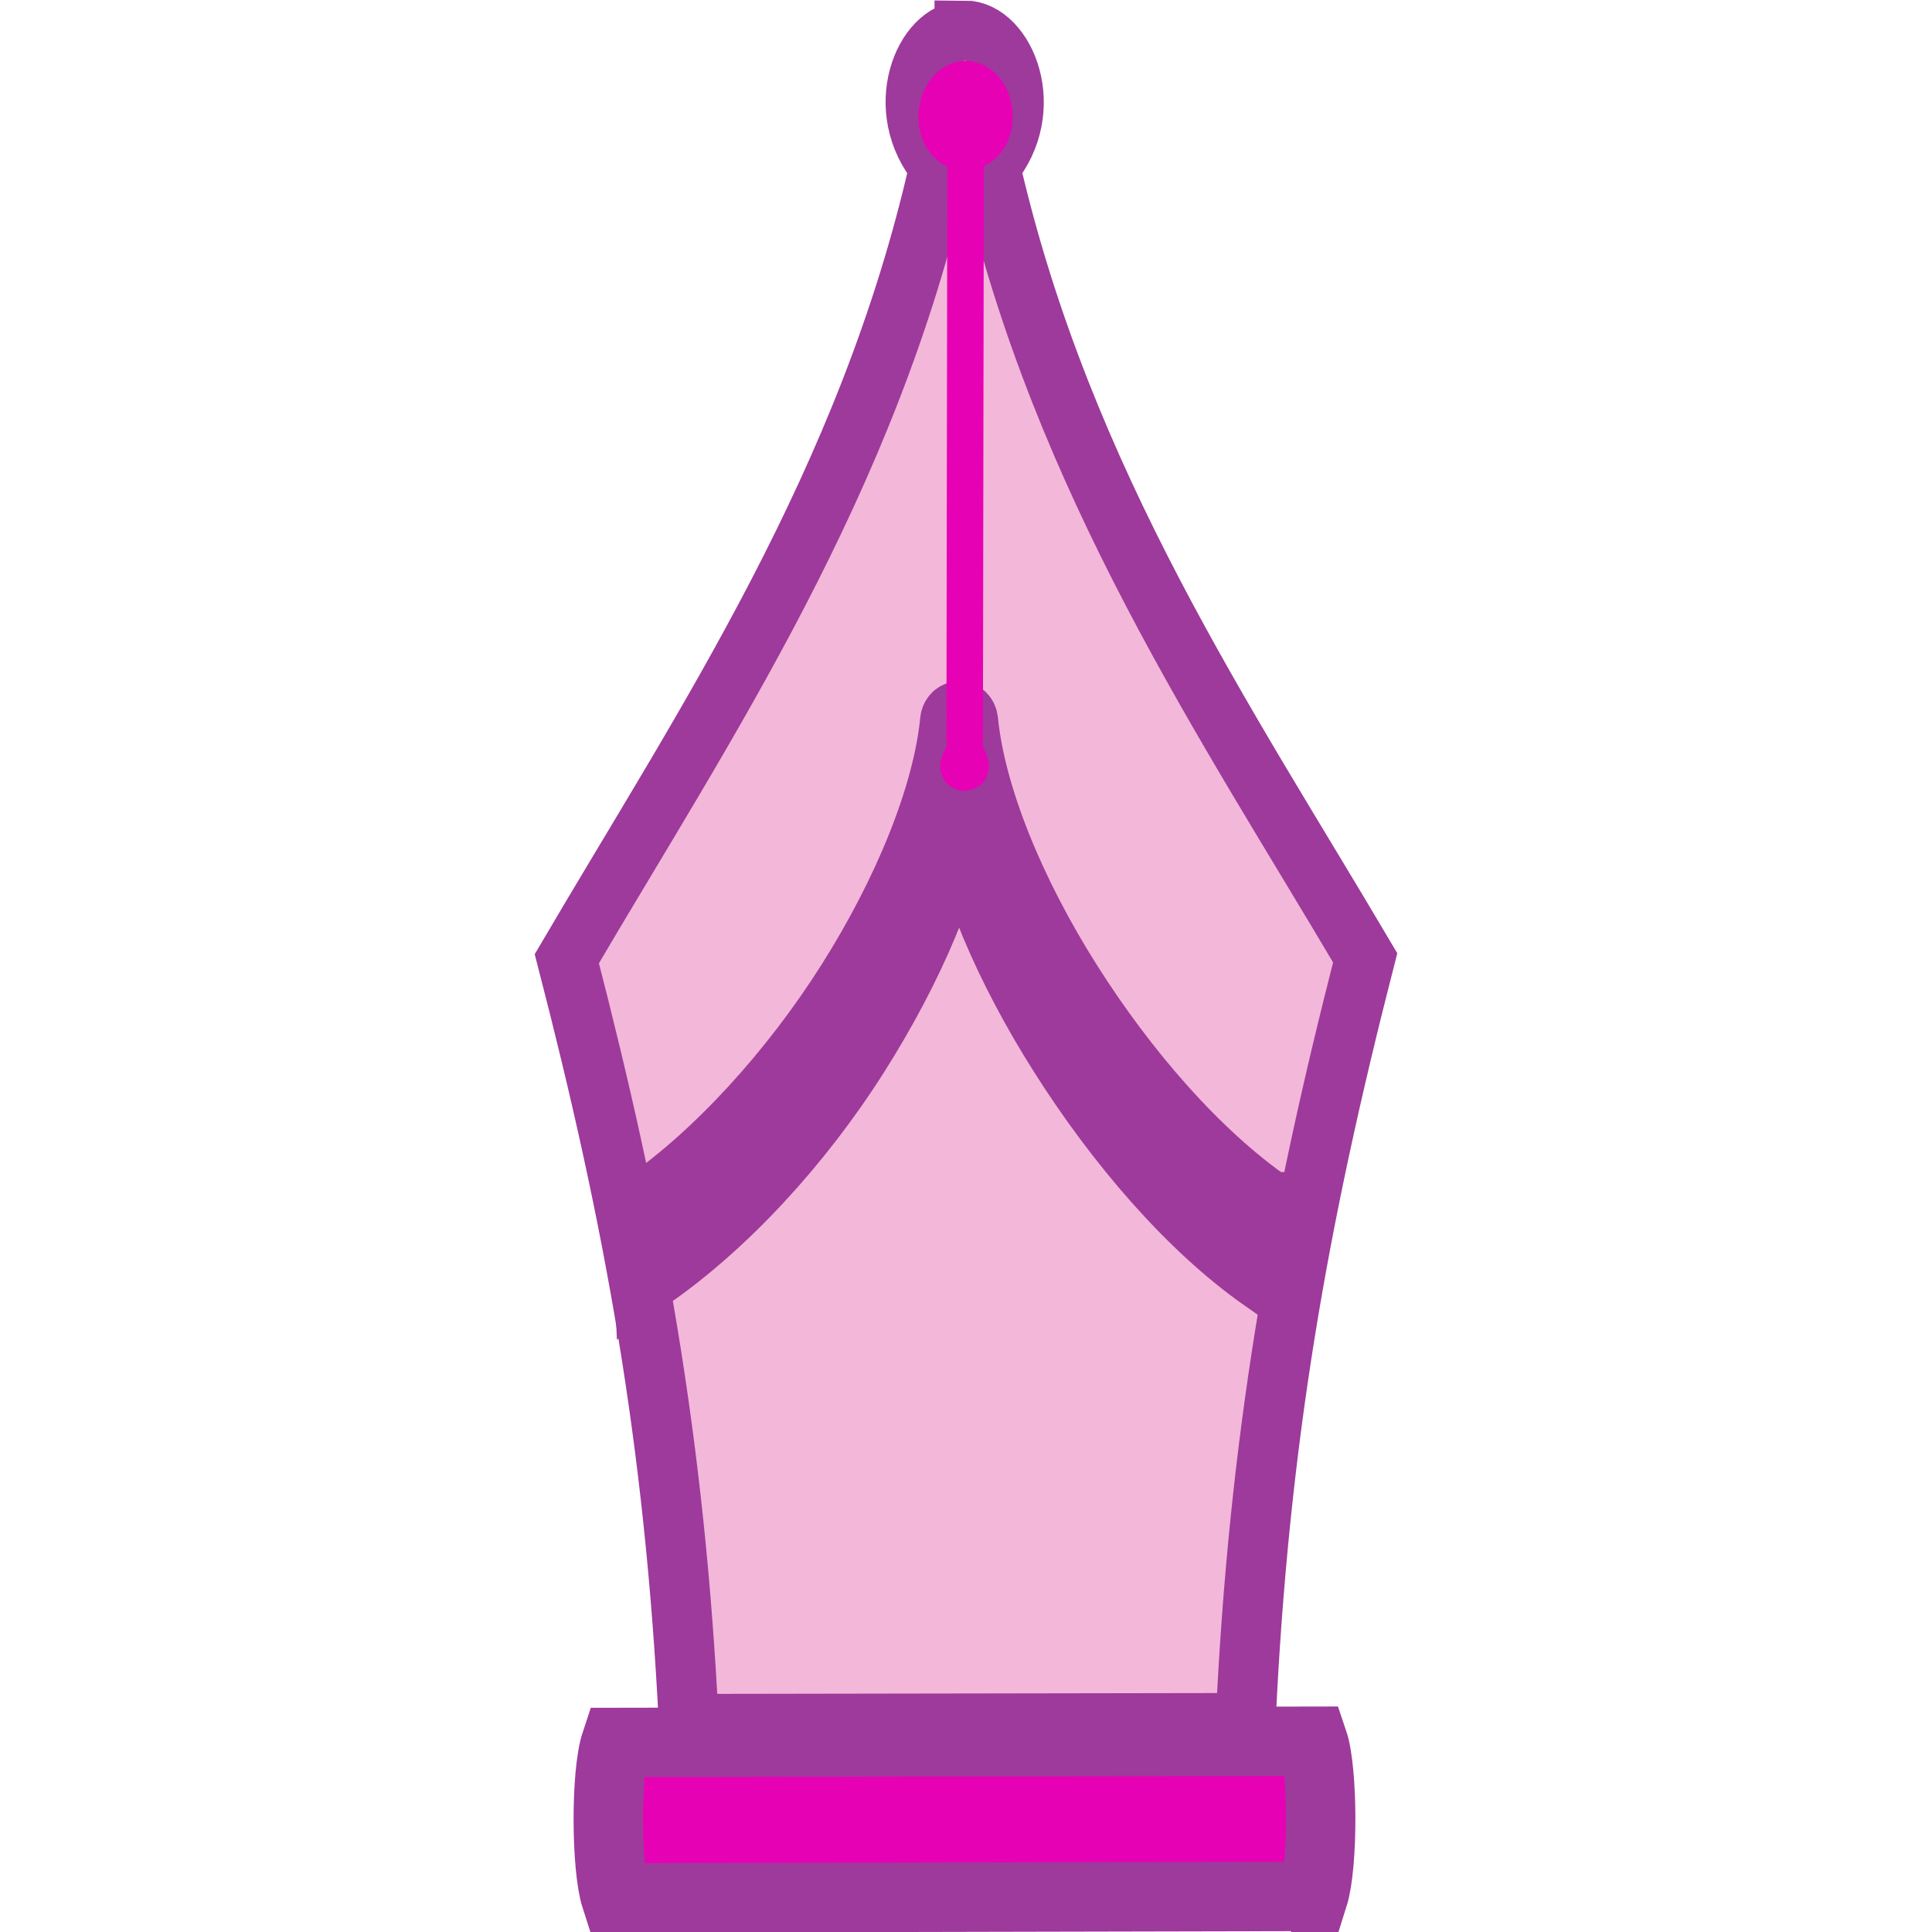 <?xml version="1.0" encoding="UTF-8" standalone="no"?>
<svg
   xmlns:dc="http://purl.org/dc/elements/1.1/"
   xmlns:cc="http://creativecommons.org/ns#"
   xmlns:rdf="http://www.w3.org/1999/02/22-rdf-syntax-ns#"
   xmlns:svg="http://www.w3.org/2000/svg"
   xmlns="http://www.w3.org/2000/svg"
   xmlns:xlink="http://www.w3.org/1999/xlink"
   xmlns:sodipodi="http://sodipodi.sourceforge.net/DTD/sodipodi-0.dtd"
   xmlns:inkscape="http://www.inkscape.org/namespaces/inkscape"
   height="24"
   viewBox="0 0 6.35 6.35"
   width="24"
   version="1.1"
   id="svg181"
   sodipodi:docname="lc_linewidth.svg"
   inkscape:export-filename="/home/annisaauliarasyidah/Desktop/4_242 (aulia)/lc done/lc_linewidth.png"
   inkscape:export-xdpi="96"
   inkscape:export-ydpi="96"
   inkscape:version="0.92.4 (unknown)">
  <defs
     id="defs185">
    <linearGradient
       inkscape:collect="always"
       xlink:href="#u"
       id="linearGradient1002"
       gradientUnits="userSpaceOnUse"
       x1="115.872"
       y1="15.979"
       x2="115.872"
       y2="21.071" />
    <linearGradient
       inkscape:collect="always"
       xlink:href="#w"
       id="linearGradient1004"
       gradientUnits="userSpaceOnUse"
       x1="116.655"
       y1="19.835"
       x2="116.655"
       y2="13.315" />
    <radialGradient
       inkscape:collect="always"
       xlink:href="#f"
       id="radialGradient1008"
       gradientUnits="userSpaceOnUse"
       gradientTransform="matrix(1,0,0,2,0,-13.094)"
       cx="115.734"
       cy="13.094"
       r="0.234" />
  </defs>
  <sodipodi:namedview
     pagecolor="#ffffff"
     bordercolor="#666666"
     borderopacity="1"
     objecttolerance="10"
     gridtolerance="10"
     guidetolerance="10"
     inkscape:pageopacity="0"
     inkscape:pageshadow="2"
     inkscape:window-width="1366"
     inkscape:window-height="707"
     id="namedview183"
     showgrid="true"
     inkscape:lockguides="false"
     inkscape:zoom="11.040948"
     inkscape:cx="11.019775"
     inkscape:cy="5.1560935"
     inkscape:window-x="0"
     inkscape:window-y="0"
     inkscape:window-maximized="1"
     inkscape:current-layer="svg181">
    <inkscape:grid
       type="xygrid"
       id="grid1096"
       spacingx="0.132"
       spacingy="0.132"
       empspacing="2" />
  </sodipodi:namedview>
  <clipPath
     id="a">
    <path
       d="M 0,0 H 33.867 V 33.867 H 0 Z"
       id="path2"
       inkscape:connector-curvature="0" />
  </clipPath>
  <linearGradient
     id="b"
     gradientUnits="userSpaceOnUse"
     x1="115.872"
     x2="115.872"
     xlink:href="#u"
     y1="15.979"
     y2="21.071" />
  <linearGradient
     id="c"
     gradientUnits="userSpaceOnUse"
     x1="116.655"
     x2="116.655"
     xlink:href="#w"
     y1="19.835"
     y2="13.315" />
  <linearGradient
     id="d"
     gradientTransform="matrix(-0.634,9.7192e-4,9.7192e-4,0.634,502.085,7.597)"
     gradientUnits="userSpaceOnUse"
     x1="603.981"
     x2="603.885"
     xlink:href="#w"
     y1="8.633"
     y2="-53.996" />
  <radialGradient
     id="e"
     cx="115.734"
     cy="13.094"
     gradientTransform="matrix(1,0,0,2,0,-13.094)"
     gradientUnits="userSpaceOnUse"
     r="0.234"
     xlink:href="#f" />
  <linearGradient
     id="f">
    <stop
       offset="0"
       id="stop9" />
    <stop
       offset="1"
       stop-opacity="0"
       id="stop11" />
  </linearGradient>
  <linearGradient
     id="g"
     gradientTransform="matrix(-0.392,6.0089e-4,6.0089e-4,0.392,256.985,274.463)"
     gradientUnits="userSpaceOnUse"
     x1="599.769"
     x2="617.856"
     y1="10.25"
     y2="10.25">
    <stop
       offset="0"
       stop-color="#dccc1c"
       id="stop14" />
    <stop
       offset=".031"
       stop-color="#815804"
       id="stop16" />
    <stop
       offset=".25"
       stop-color="#f6eaa1"
       id="stop18" />
    <stop
       offset=".375"
       stop-color="#ecdf4c"
       id="stop20" />
    <stop
       offset=".5"
       stop-color="#d2ae11"
       id="stop22" />
    <stop
       offset=".625"
       stop-color="#ecc954"
       id="stop24" />
    <stop
       offset=".75"
       stop-color="#eeef8c"
       id="stop26" />
    <stop
       offset=".875"
       stop-color="#ecd333"
       id="stop28" />
    <stop
       offset="1"
       stop-color="#8d7012"
       id="stop30" />
  </linearGradient>
  <clipPath
     id="h">
    <path
       d="m 609.5,-9.731 c -0.921,0 -1.67,1.79 -0.573,3.091 -1.64,7.192 -4.644,12.674 -7.783,18.014 1.534,5.967 1.714,12.436 2.022,18.857 h 12.669 c 0.308,-6.421 0.487,-12.89 2.022,-18.857 -3.139,-5.34 -6.144,-10.822 -7.783,-18.014 1.097,-1.301 0.348,-3.091 -0.573,-3.091 z"
       id="path33"
       inkscape:connector-curvature="0" />
  </clipPath>
  <filter
     id="i"
     style="color-interpolation-filters:sRGB">
    <feGaussianBlur
       stdDeviation=".212"
       id="feGaussianBlur36" />
  </filter>
  <radialGradient
     id="j"
     cx="607.979"
     cy="14.2"
     fx="607.802"
     fy="12.993"
     gradientTransform="matrix(1.316,-6.6e-7,3.95e-6,7.876,-192.039,-97.641)"
     gradientUnits="userSpaceOnUse"
     r="3.638">
    <stop
       offset="0"
       stop-color="#ebe8c9"
       id="stop39" />
    <stop
       offset="1"
       stop-color="#ebe8c9"
       stop-opacity="0"
       id="stop41" />
  </radialGradient>
  <filter
     id="k"
     height="1.041"
     width="1.223"
     x="-0.112"
     y="-0.021"
     style="color-interpolation-filters:sRGB">
    <feGaussianBlur
       stdDeviation=".292"
       id="feGaussianBlur44" />
  </filter>
  <linearGradient
     id="l"
     gradientTransform="matrix(-0.288,4.4091e-4,4.4091e-4,0.288,149.855,263.94)"
     gradientUnits="userSpaceOnUse"
     x1="469.106"
     x2="460.064"
     xlink:href="#m"
     y1="108.021"
     y2="108.021" />
  <linearGradient
     id="m">
    <stop
       offset="0"
       stop-color="#848484"
       id="stop48" />
    <stop
       offset="1"
       stop-color="#848484"
       stop-opacity="0"
       id="stop50" />
  </linearGradient>
  <linearGradient
     id="n"
     gradientTransform="matrix(-0.076,1.1616e-4,0.004,0.288,54.518,264.086)"
     gradientUnits="userSpaceOnUse"
     x1="446.257"
     x2="470.738"
     y1="108.021"
     y2="108.021">
    <stop
       offset="0"
       stop-color="#8a8a8a"
       id="stop53" />
    <stop
       offset="1"
       stop-color="#8a8a8a"
       stop-opacity="0"
       id="stop55" />
  </linearGradient>
  <linearGradient
     id="o"
     gradientTransform="matrix(-0.076,1.1616e-4,0.001,0.288,53.383,264.088)"
     gradientUnits="userSpaceOnUse"
     x1="446.257"
     x2="470.738"
     xlink:href="#m"
     y1="108.021"
     y2="108.021" />
  <linearGradient
     id="p"
     gradientTransform="matrix(-0.094,1.7421801e-4,-2.6229217e-6,-0.002,50.798,6.225)"
     gradientUnits="userSpaceOnUse"
     x1="496.734"
     x2="521.594"
     y1="210.5"
     y2="210.5">
    <stop
       offset="0"
       stop-color="#e7d511"
       id="stop59" />
    <stop
       offset=".031"
       stop-color="#865a00"
       id="stop61" />
    <stop
       offset=".25"
       stop-color="#fff197"
       id="stop63" />
    <stop
       offset=".375"
       stop-color="#ffee39"
       id="stop65" />
    <stop
       offset=".5"
       stop-color="#e3b900"
       id="stop67" />
    <stop
       offset=".625"
       stop-color="#ffd341"
       id="stop69" />
    <stop
       offset=".75"
       stop-color="#feff7c"
       id="stop71" />
    <stop
       offset=".875"
       stop-color="#ffe120"
       id="stop73" />
    <stop
       offset="1"
       stop-color="#9f7a00"
       id="stop75" />
  </linearGradient>
  <linearGradient
     id="q"
     gradientTransform="matrix(-0.059,1.1034009e-4,-6.0228347e-5,-0.048,29.263,-2.891)"
     gradientUnits="userSpaceOnUse"
     x1="458.418"
     x2="458.418"
     xlink:href="#r"
     y1="-140.252"
     y2="-138.621" />
  <linearGradient
     id="r">
    <stop
       offset="0"
       stop-color="#8e4900"
       id="stop79" />
    <stop
       offset=".5"
       stop-color="#c68c2f"
       stop-opacity="0"
       id="stop81" />
    <stop
       offset="1"
       stop-color="#ffd05e"
       stop-opacity="0"
       id="stop83" />
  </linearGradient>
  <linearGradient
     id="s"
     gradientTransform="matrix(-0.059,1.1034009e-4,-6.0228347e-5,-0.048,29.263,-2.891)"
     gradientUnits="userSpaceOnUse"
     x1="458.418"
     x2="458.418"
     xlink:href="#r"
     y1="-136.246"
     y2="-137.189" />
  <linearGradient
     id="t"
     gradientTransform="matrix(-0.059,1.642272e-4,9.0768449e-5,0.107,29.259,-11.247)"
     gradientUnits="userSpaceOnUse"
     x1="471.796"
     x2="471.803"
     xlink:href="#f"
     y1="138.903"
     y2="142.94" />
  <linearGradient
     id="u">
    <stop
       offset="0"
       stop-color="#723700"
       id="stop88" />
    <stop
       offset="1"
       stop-color="#723700"
       stop-opacity="0"
       id="stop90" />
  </linearGradient>
  <filter
     id="v"
     style="color-interpolation-filters:sRGB">
    <feGaussianBlur
       stdDeviation=".02"
       id="feGaussianBlur93" />
  </filter>
  <linearGradient
     id="w">
    <stop
       offset="0"
       stop-color="#fffdc6"
       id="stop96" />
    <stop
       offset="1"
       stop-color="#fffdc6"
       stop-opacity="0"
       id="stop98" />
  </linearGradient>
  <linearGradient
     id="x"
     gradientTransform="matrix(0.351,0,0,0.235,-37.405,-0.407)"
     gradientUnits="userSpaceOnUse"
     x1="115.951"
     x2="115.951"
     xlink:href="#w"
     y1="2.179"
     y2="3.44" />
  <filter
     id="y"
     style="color-interpolation-filters:sRGB">
    <feGaussianBlur
       stdDeviation=".012"
       id="feGaussianBlur102" />
  </filter>
  <linearGradient
     id="z"
     gradientTransform="matrix(-0.091,1.4019761e-4,1.4019761e-4,0.091,57.88,0.913)"
     gradientUnits="userSpaceOnUse"
     x1="608.689"
     x2="608.744"
     xlink:href="#u"
     y1="-10.963"
     y2="25.148" />
  <filter
     id="A"
     style="color-interpolation-filters:sRGB">
    <feGaussianBlur
       stdDeviation=".003"
       id="feGaussianBlur106" />
  </filter>
  <linearGradient
     id="B"
     gradientTransform="matrix(0.222,0,0,0.149,-23.582,-0.213)"
     gradientUnits="userSpaceOnUse"
     x1="115.951"
     x2="115.951"
     xlink:href="#w"
     y1="2.179"
     y2="3.44" />
  <linearGradient
     id="C"
     gradientTransform="matrix(-0.091,1.401975e-4,1.401975e-4,0.091,57.883,0.913)"
     gradientUnits="userSpaceOnUse"
     x1="608.689"
     x2="608.744"
     xlink:href="#u"
     y1="-10.963"
     y2="25.148" />
  <path
     d="m 4.311,6.025 -2.292,0.004 C 1.987,5.93 1.986,5.829 2.019,5.727 l 2.292,-0.004 c 0.032,0.094 0.034,0.195 4.419e-4,0.302 z"
     id="path133"
     style="fill:url(#p);stroke-width:0.368"
     inkscape:connector-curvature="0" />
  <g
     transform="matrix(-0.228,0,0,-0.228,29.539,7.36)"
     id="g145"
     style="fill-rule:evenodd">
    <path
       d="m 111.188,13.976 c 1.052,0.728 2.092,1.923 2.906,3.211 0.815,1.288 1.392,2.686 1.5,3.782 0.013,0.107 0.116,0.09 0.125,0 0.108,-1.096 0.685,-2.495 1.5,-3.782 0.815,-1.288 1.901,-2.482 2.953,-3.211 l -0.043,-0.081 c -1.068,0.739 -2.15,1.903 -2.973,3.204 -0.782,1.236 -1.347,2.538 -1.5,3.65 -0.153,-1.112 -0.718,-2.415 -1.5,-3.65 -0.815,-1.289 -1.85,-2.493 -2.908,-3.234 l -0.061,0.111 z"
       id="path141"
       style="fill:url(#linearGradient1002);filter:url(#v)"
       inkscape:connector-curvature="0" />
    <path
       d="m 111.217,13.941 c 1.042,0.672 2.076,1.836 2.853,3.026 0.733,1.123 1.361,2.58 1.551,3.542 l 0.039,0.234 0.031,-0.227 c 0.19,-0.978 0.803,-2.428 1.555,-3.558 0.796,-1.194 1.846,-2.377 2.898,-3.045 l -0.051,-0.113 c -1.068,0.678 -2.115,1.892 -2.938,3.086 -0.782,1.134 -1.347,2.429 -1.5,3.449 -0.153,-1.02 -0.718,-2.315 -1.5,-3.449 -0.809,-1.172 -1.833,-2.365 -2.882,-3.05 l -0.057,0.104 z"
       id="path143"
       style="fill:url(#linearGradient1004);filter:url(#v)"
       inkscape:connector-curvature="0" />
  </g>
  <ellipse
     cx="3.169"
     cy="0.241"
     rx="0.124"
     ry="0.135"
     id="ellipse147"
     style="opacity:0.931;fill:url(#x);stroke-width:0.368" />
  <ellipse
     cx="115.734"
     cy="13.094"
     rx="0.234"
     ry="0.469"
     transform="matrix(0.399,0,0,0.323,-42.957,-1.632)"
     id="ellipse149"
     style="filter:url(#y)" />
  <ellipse
     cx="115.734"
     cy="13.094"
     rx="0.234"
     ry="0.469"
     transform="matrix(0.399,0,0,0.323,-42.957,-1.632)"
     id="ellipse155"
     style="fill:url(#radialGradient1008);filter:url(#y)" />
  <path
     d="M 3.17,0.1 C 3.303,0.1 3.412,0.359 3.254,0.547 3.492,1.586 4.032,2.377 4.487,3.148 4.266,4.01 4.137,4.736 4.094,5.663 l -1.83,0.003 C 2.218,4.739 2.086,4.013 1.863,3.151 2.316,2.379 2.853,1.587 3.088,0.547 2.93,0.36 3.037,0.101 3.17,0.101 Z"
     id="path159"
     inkscape:connector-curvature="0"
     style="fill:#f3b7d9;fill-opacity:1;stroke:#9d3a9b;stroke-width:0.197;stroke-opacity:1" />
  <path
     d="M 4.316,6.233 2.024,6.238 C 1.992,6.139 1.99,5.829 2.024,5.727 l 2.292,-0.004 c 0.032,0.094 0.034,0.404 4.341e-4,0.511 z"
     id="path161"
     inkscape:connector-curvature="0"
     style="fill:#e602b4;fill-opacity:1;stroke:#9d3a9b;stroke-width:0.228;stroke-opacity:1" />
  <path
     d="m 111.188,14.893 c 1.052,0.728 2.092,1.923 2.906,3.211 0.815,1.288 1.392,2.686 1.5,3.782 0.013,0.107 0.116,0.09 0.125,0 0.108,-1.096 0.685,-2.495 1.5,-3.782 0.815,-1.288 1.901,-2.482 2.953,-3.211 l -0.043,-0.998 c -1.068,0.739 -2.15,1.903 -2.973,3.204 -0.782,1.236 -1.347,2.538 -1.5,3.65 -0.153,-1.112 -0.718,-2.415 -1.5,-3.65 -0.815,-1.289 -1.85,-2.493 -2.908,-3.234 l -0.061,1.028 z"
     transform="matrix(-0.228,0,0,-0.228,29.522,7.36)"
     id="path163"
     style="fill:#e602b4;fill-opacity:1;fill-rule:evenodd;stroke:#9d3a9b;stroke-opacity:1;filter:url(#v)"
     inkscape:connector-curvature="0" />
  <path
     d="m 3.171,2.6 c -0.026,0 -0.053,-0.015 -0.065,-0.032 -0.012,-0.017 -0.015,-0.033 -0.016,-0.049 -8.151e-4,-0.023 0.011,-0.044 0.021,-0.066 a 0.051,0.045 0 0 1 -3.847e-4,-0.004 l 0.003,-1.901 c -0.06,-0.029 -0.095,-0.092 -0.095,-0.164 8.15e-5,-0.047 0.015,-0.09 0.041,-0.124 0.026,-0.033 0.066,-0.06 0.114,-0.06 0.048,6.39e-5 0.089,0.026 0.115,0.06 0.026,0.034 0.04,0.077 0.04,0.124 -1.294e-4,0.072 -0.035,0.134 -0.095,0.163 l -0.003,1.901 a 0.051,0.045 0 0 1 -3.849e-4,0.004 c 0.01,0.021 0.02,0.043 0.02,0.066 -3.473e-4,0.016 -0.003,0.032 -0.015,0.049 -0.012,0.017 -0.039,0.032 -0.065,0.032 z M 3.112,2.452 c 0.004,-0.008 0.002,-0.017 0.008,-0.025 l -0.008,0.018 c -2.881e-4,0.002 -1.147e-4,0.004 0,0.007 z m 0.119,-0.001 c 3.42e-5,-0.002 3.534e-4,-0.004 0,-0.006 l -0.006,-0.015 c 0.004,0.006 0.003,0.014 0.006,0.021 z"
     id="path175"
     style="fill:#e602b4;fill-opacity:1;stroke-width:0.185"
     inkscape:connector-curvature="0" />
</svg>

